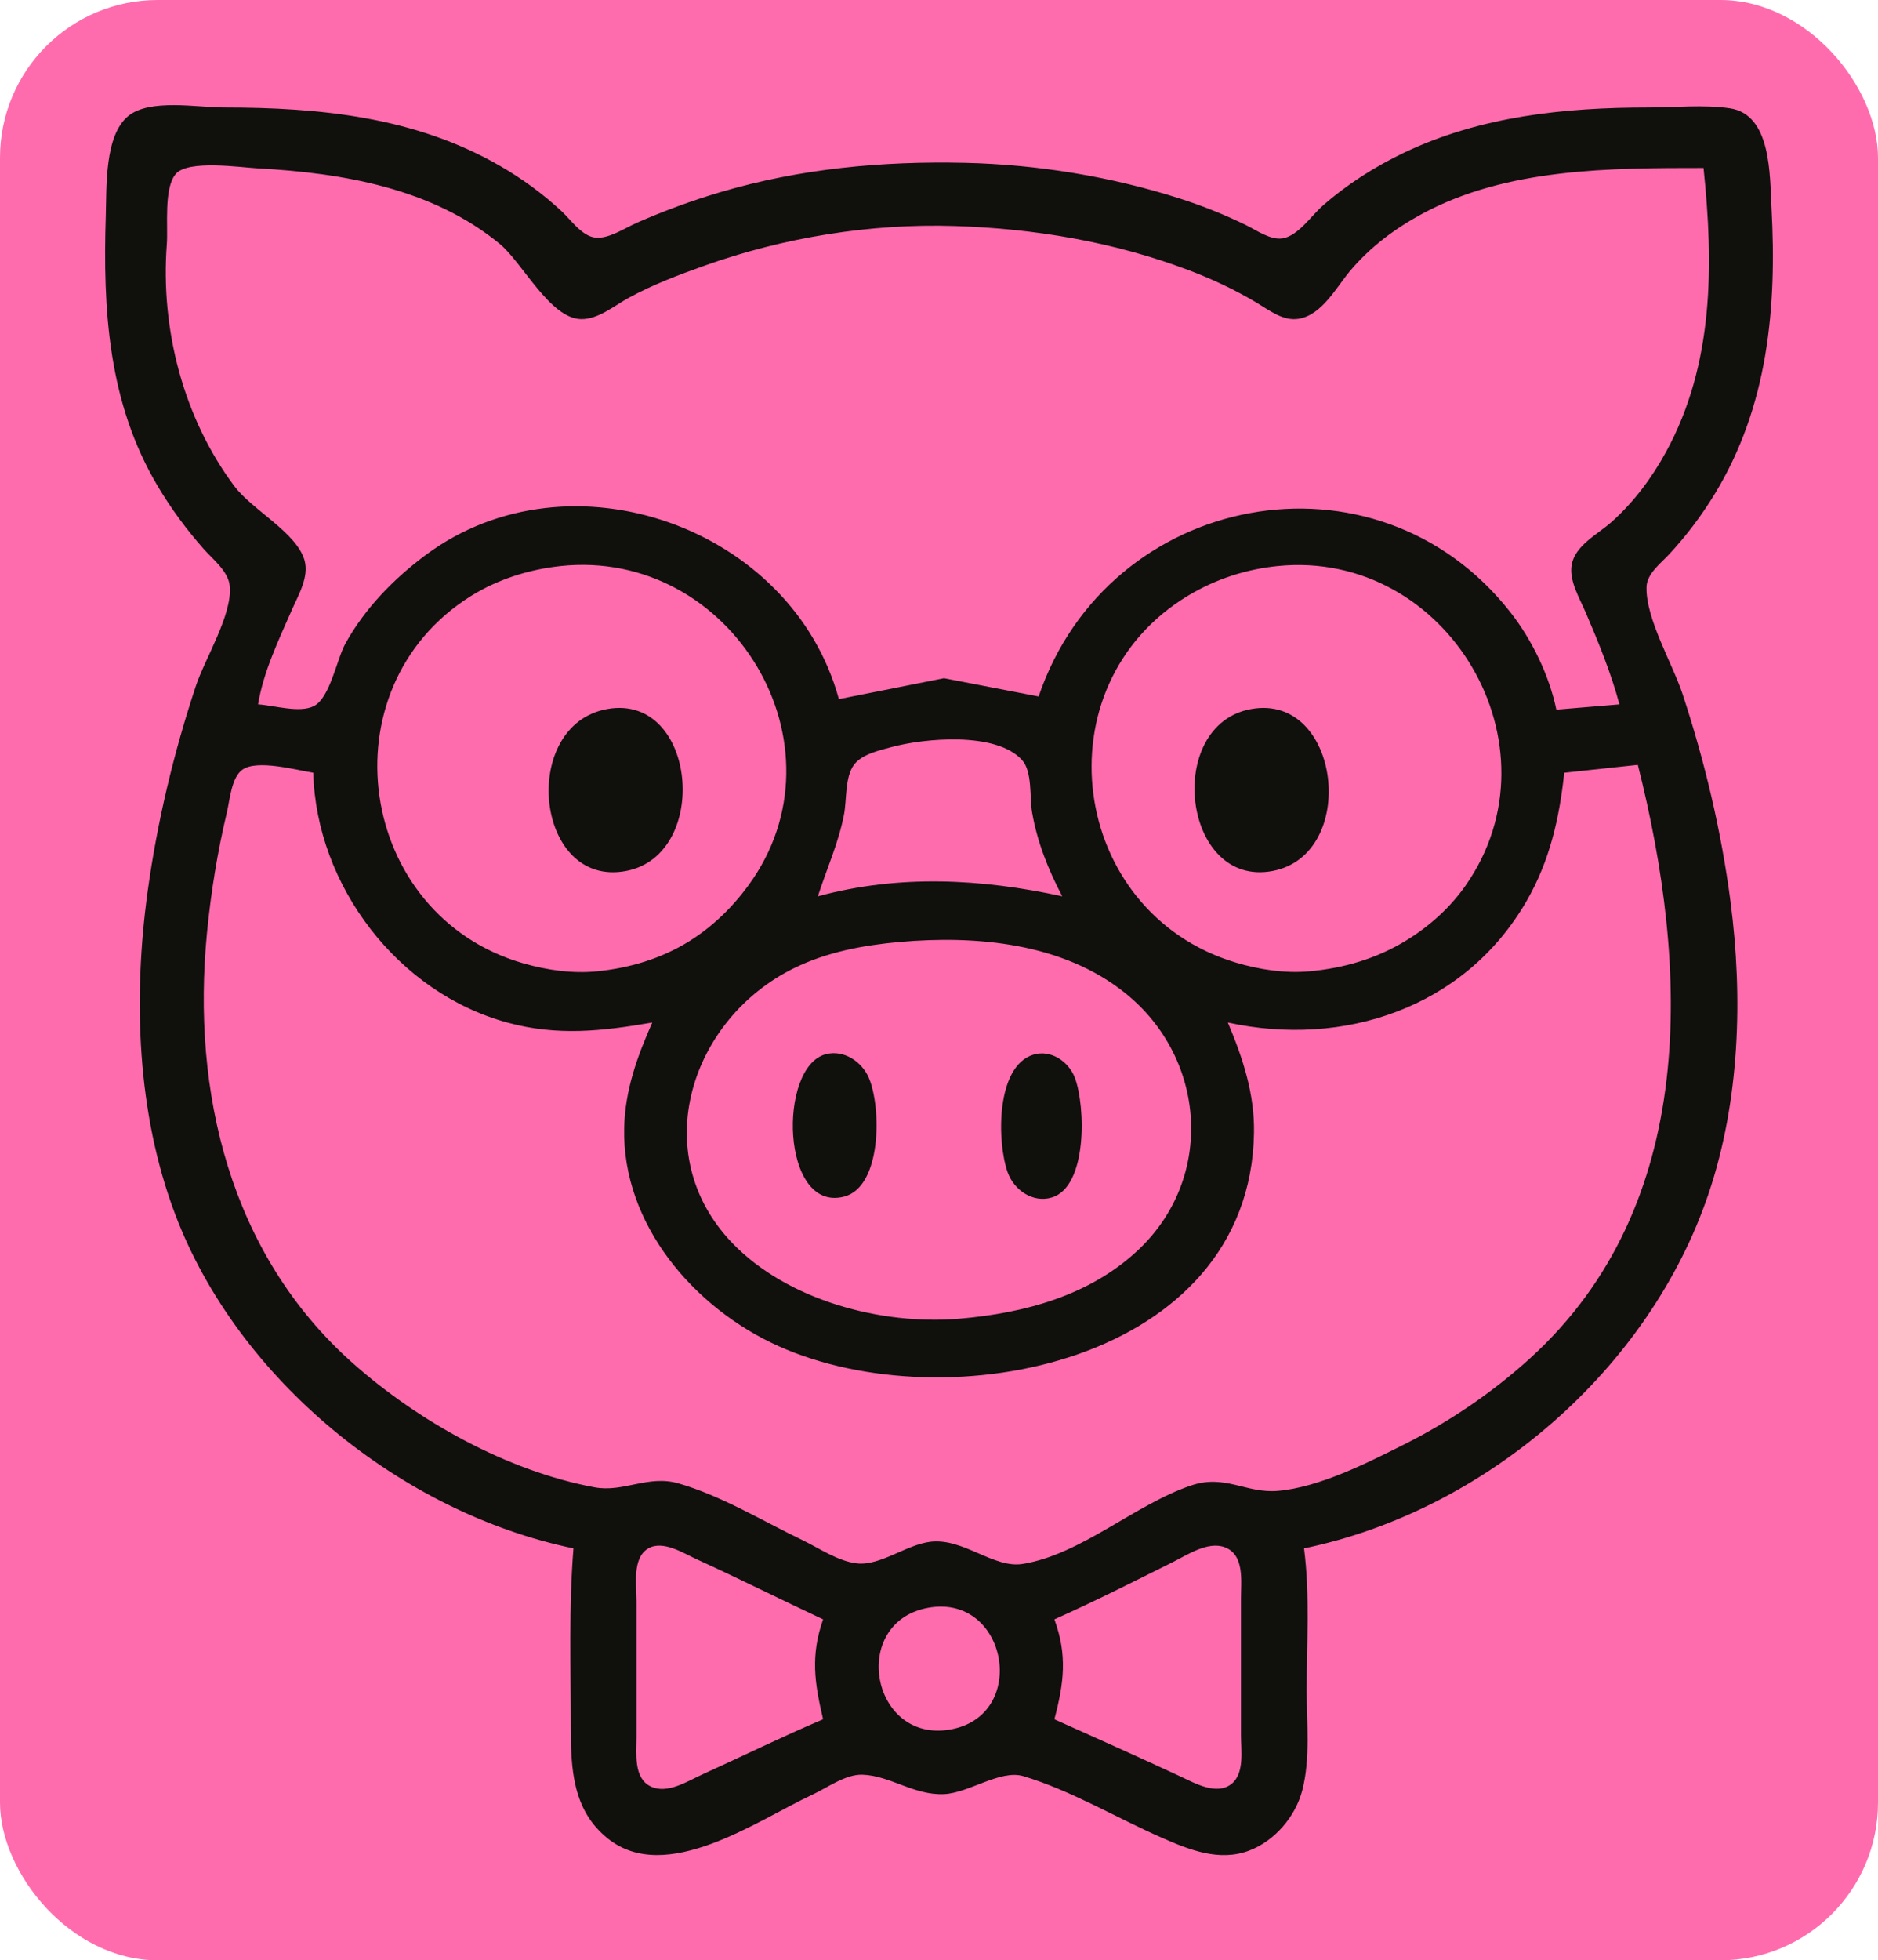 <?xml version="1.0" encoding="UTF-8" standalone="no"?>

<svg
   version="1.1"
   id="svg1"
   width="714.577"
   height="745.555"
   viewBox="0 0 714.577 745.555"
   xmlns="http://www.w3.org/2000/svg"
   xmlns:svg="http://www.w3.org/2000/svg">
   <rect
    x="0"
    y="0"
    width="714.577"
    height="745.555"
    rx="60"
    ry="60"
    fill="#ff6caeff"
  />
  <g
     id="g1"
     transform="translate(-154.808,-137.103)">
    <path
       style="fill:#10100d;stroke:none"
       d="m 373,726 c -1.795,22.577 -1.004,45.356 -1,68 0.003,15.821 0.656,31.588 14.048,42.325 22.295,17.877 56.89,-6.914 77.952,-16.696 5.656,-2.627 12.547,-7.777 19,-7.552 10.59,0.369 19.549,7.894 31,7.385 9.52,-0.423 21.433,-9.457 30.208,-6.828 18.03,5.401 35.551,15.9 52.792,23.471 10.377,4.557 21.717,9.091 33,4.88 C 639.793,837.331 647.739,828.029 650.333,818 653.464,805.894 652,792.396 652,780 c 0,-17.855 1.298,-36.27 -1,-54 69.288,-14.376 131.433,-68.186 153.944,-135 11.837,-35.132 13.094,-74.497 8.318,-111 -3.503,-26.773 -9.8,-53.368 -18.266,-79 -3.803,-11.516 -14.092,-28.705 -13.683,-40.719 0.171,-5.013 5.406,-8.923 8.535,-12.288 6.55,-7.044 12.398,-14.779 17.403,-22.994 20.313,-33.34 23.68,-70.878 21.601,-109 -0.665,-12.191 0.032,-35.374 -15.856,-37.701 C 803.001,176.835 792.092,178 782,178 c -31.906,0 -63.81,3.269 -93,17.205 -11.156,5.326 -21.707,12.059 -30.999,20.23 -4.21,3.703 -9.341,11.45 -15.21,12.333 -4.612,0.694 -9.848,-3.072 -13.792,-5.004 -8.077,-3.955 -16.439,-7.306 -25,-10.062 -26.187,-8.429 -54.488,-13.043 -82,-13.663 -31.51,-0.711 -62.683,2.168 -93,11.125 -10.903,3.221 -21.593,7.158 -32,11.73 -4.447,1.954 -10.594,6.131 -15.622,5.593 -5.111,-0.547 -9.27,-6.667 -12.76,-9.929 C 361.445,210.854 353.501,205.07 345,200.168 312.683,181.534 276.526,178 240,178 c -9.98,0 -28.173,-3.466 -36.378,3.226 -9.12,7.44 -8.216,27.039 -8.558,37.774 -1.143,35.933 0.874,71.247 19.757,103 5.09,8.56 10.974,16.548 17.583,24 3.496,3.942 9.298,8.374 9.824,14 1.025,10.957 -9.416,27.52 -12.893,38 -8.41,25.348 -14.681,51.545 -18.329,78 -5.585,40.499 -4.137,84.431 10.478,123 C 245.243,661.702 307.341,712.377 373,726 M 803,201 c 3.845,36.848 3.985,74.602 -14.28,108 -5.42,9.91 -12.284,19.106 -20.733,26.642 -5.141,4.586 -13.942,8.916 -15.177,16.372 -0.995,6.007 3.054,12.664 5.332,17.986 4.889,11.421 9.642,22.98 12.857,35 l -24,2 C 744.252,393.95 737.749,380.484 729.532,370 678.264,304.578 576.485,324.079 550,402 L 514,395.047 474,403 C 456.159,337.597 371.768,307.536 317,348.033 304.754,357.088 293.539,368.586 286.168,382 c -3.223,5.865 -5.791,20.546 -11.93,23.647 C 268.764,408.413 258.937,405.345 253,405 c 2.039,-12.419 7.864,-24.542 12.893,-36 2.467,-5.621 6.642,-12.586 4.751,-18.928 -3.144,-10.548 -19.91,-19.038 -26.664,-28.072 C 224.584,296.06 215.838,262.289 218.281,230 c 0.515,-6.803 -1.232,-21.347 3.419,-26.747 4.715,-5.475 24.628,-2.467 31.3,-2.105 32.368,1.757 66.298,7.608 91.999,28.744 8.576,7.053 19.133,28.491 31.005,28.584 6.517,0.051 12.543,-5.11 17.997,-8.088 9.282,-5.069 19.059,-8.752 29,-12.292 30.03,-10.693 63.106,-16.045 95,-15.032 30.415,0.966 60.511,5.996 89,16.75 9.029,3.408 17.705,7.495 26,12.441 4.767,2.842 10.075,7.085 15.987,6.087 8.937,-1.508 14.315,-12.043 19.638,-18.339 C 676.247,230.989 685.648,223.988 696,218.397 728.223,200.993 767.382,201 803,201 M 368,352.405 C 433.191,345.387 478.614,420.772 439.465,474 433.336,482.334 425.802,489.654 417,495.117 c -10.631,6.597 -22.595,10.149 -35,11.402 -9.294,0.938 -19.053,-0.447 -28,-3.014 -63.486,-18.211 -75.99,-104.724 -20,-139.708 10.184,-6.364 22.082,-10.109 34,-11.392 m 273,-0.017 c 64.544,-6.465 108.77,68.405 71.39,121.611 -5.892,8.387 -13.679,15.365 -22.39,20.716 -11.371,6.984 -23.778,10.601 -37,11.811 -9.276,0.849 -19.105,-0.674 -28,-3.342 -63.426,-19.023 -75.021,-105.421 -18,-139.6 10.423,-6.248 21.914,-9.986 34,-11.197 m -255,54.356 c -33.79,5.873 -27.761,68.184 7,61.624 32.346,-6.103 26.927,-67.521 -7,-61.624 m 245,0.009 c -33.36,5.843 -26.297,68.087 8,61.615 C 671.916,462.157 664.968,400.804 631,406.754 M 559,478 c -30.841,-6.743 -62.262,-8.351 -93,0 3.355,-10.41 7.819,-20.188 9.935,-31 1.093,-5.586 0.32,-14.237 3.759,-18.956 2.965,-4.069 9.719,-5.56 14.306,-6.799 12.466,-3.367 39.961,-5.98 49.747,4.987 3.927,4.401 2.789,14.182 3.756,19.768 1.964,11.339 6.161,21.857 11.497,32 M 274,431 c 1.153,42.908 32.181,83.743 74,95.055 19.068,5.158 35.91,3.243 55,-0.055 -5.738,12.91 -10.347,25.681 -10.69,40 -0.88,36.74 26.616,68.657 58.69,83.06 64.576,28.998 179.466,6.122 180.954,-81.06 0.254,-14.861 -4.246,-28.486 -9.954,-42 43.902,9.596 89.965,-5.393 113.546,-46 8.891,-15.311 12.589,-31.573 14.454,-49 l 28,-3 c 19.485,77.109 23.297,167.245 -41.001,225.695 C 722.703,666.692 706.276,677.854 689,686.507 c -13.96,6.993 -32.237,16.305 -48,17.625 -12.121,1.015 -20.02,-6.449 -33,-2.049 -21.372,7.244 -41.713,26.178 -64,29.824 -11.115,1.818 -22.471,-9.825 -35,-8.441 -9.221,1.019 -19.085,9.164 -28,8.252 -7.243,-0.741 -14.559,-5.827 -21,-8.928 -15.139,-7.289 -30.824,-16.831 -47,-21.502 -11.607,-3.351 -20.894,3.542 -32,1.478 -33.135,-6.159 -67.072,-25.1 -91.999,-47.261 C 242.221,613.917 227.7,552.313 233.559,492 c 1.51,-15.549 3.978,-30.797 7.595,-46 1.094,-4.598 1.713,-13.266 5.927,-16.193 5.659,-3.931 20.481,0.176 26.919,1.193 m 223,64.371 c 29.386,-2.619 62.24,0.361 85.997,19.465 30.822,24.785 34.077,70.277 4.842,97.729 -18.481,17.354 -43.234,23.94 -67.839,26.069 -29.713,2.57 -65.618,-6.916 -86.646,-28.855 C 400.79,575.803 417.636,524.572 457,505.289 c 12.47,-6.109 26.258,-8.694 40,-9.919 m -27.952,42.673 c -18.359,4.748 -17.067,60.396 6.935,54.175 14.464,-3.749 14.199,-34.085 9.41,-45.185 -2.67,-6.189 -9.515,-10.756 -16.344,-8.99 m 78.969,0.176 c -14.349,4.383 -13.898,33.254 -9.791,44.762 2.398,6.718 9.538,11.713 16.742,9.583 13.661,-4.037 12.912,-34.653 8.837,-45.516 -2.317,-6.176 -9.133,-10.863 -15.788,-8.83 M 468,753 c -4.833,13.783 -3.278,24.133 0,38 -15.516,6.586 -30.659,14.025 -46,20.999 -5.61,2.55 -13.303,7.582 -19.605,4.544 C 395.813,813.37 397.003,804.008 397,798 L 397,746 c 2.1e-4,-5.981 -1.732,-16.448 4.533,-20.017 5.59,-3.185 13.416,1.9 18.467,4.204 16.117,7.352 31.952,15.31 48,22.812 m 88,38 c 3.62,-13.708 5.019,-24.376 0,-38 15.236,-6.779 30.076,-14.319 45,-21.748 5.513,-2.745 13.439,-8.094 19.849,-5.67 7.595,2.873 6.151,12.965 6.151,19.418 v 52 c -4.3e-4,5.674 1.455,14.666 -3.68,18.642 C 617.65,820.03 609.416,815.287 604,812.763 588.082,805.346 572.022,798.183 556,791 m -48,-42.407 c 30.297,-5.477 38.565,41.412 8,46.36 -29.912,4.842 -37.966,-40.943 -8,-46.36 z"
       id="path1" />
  </g>
</svg>
